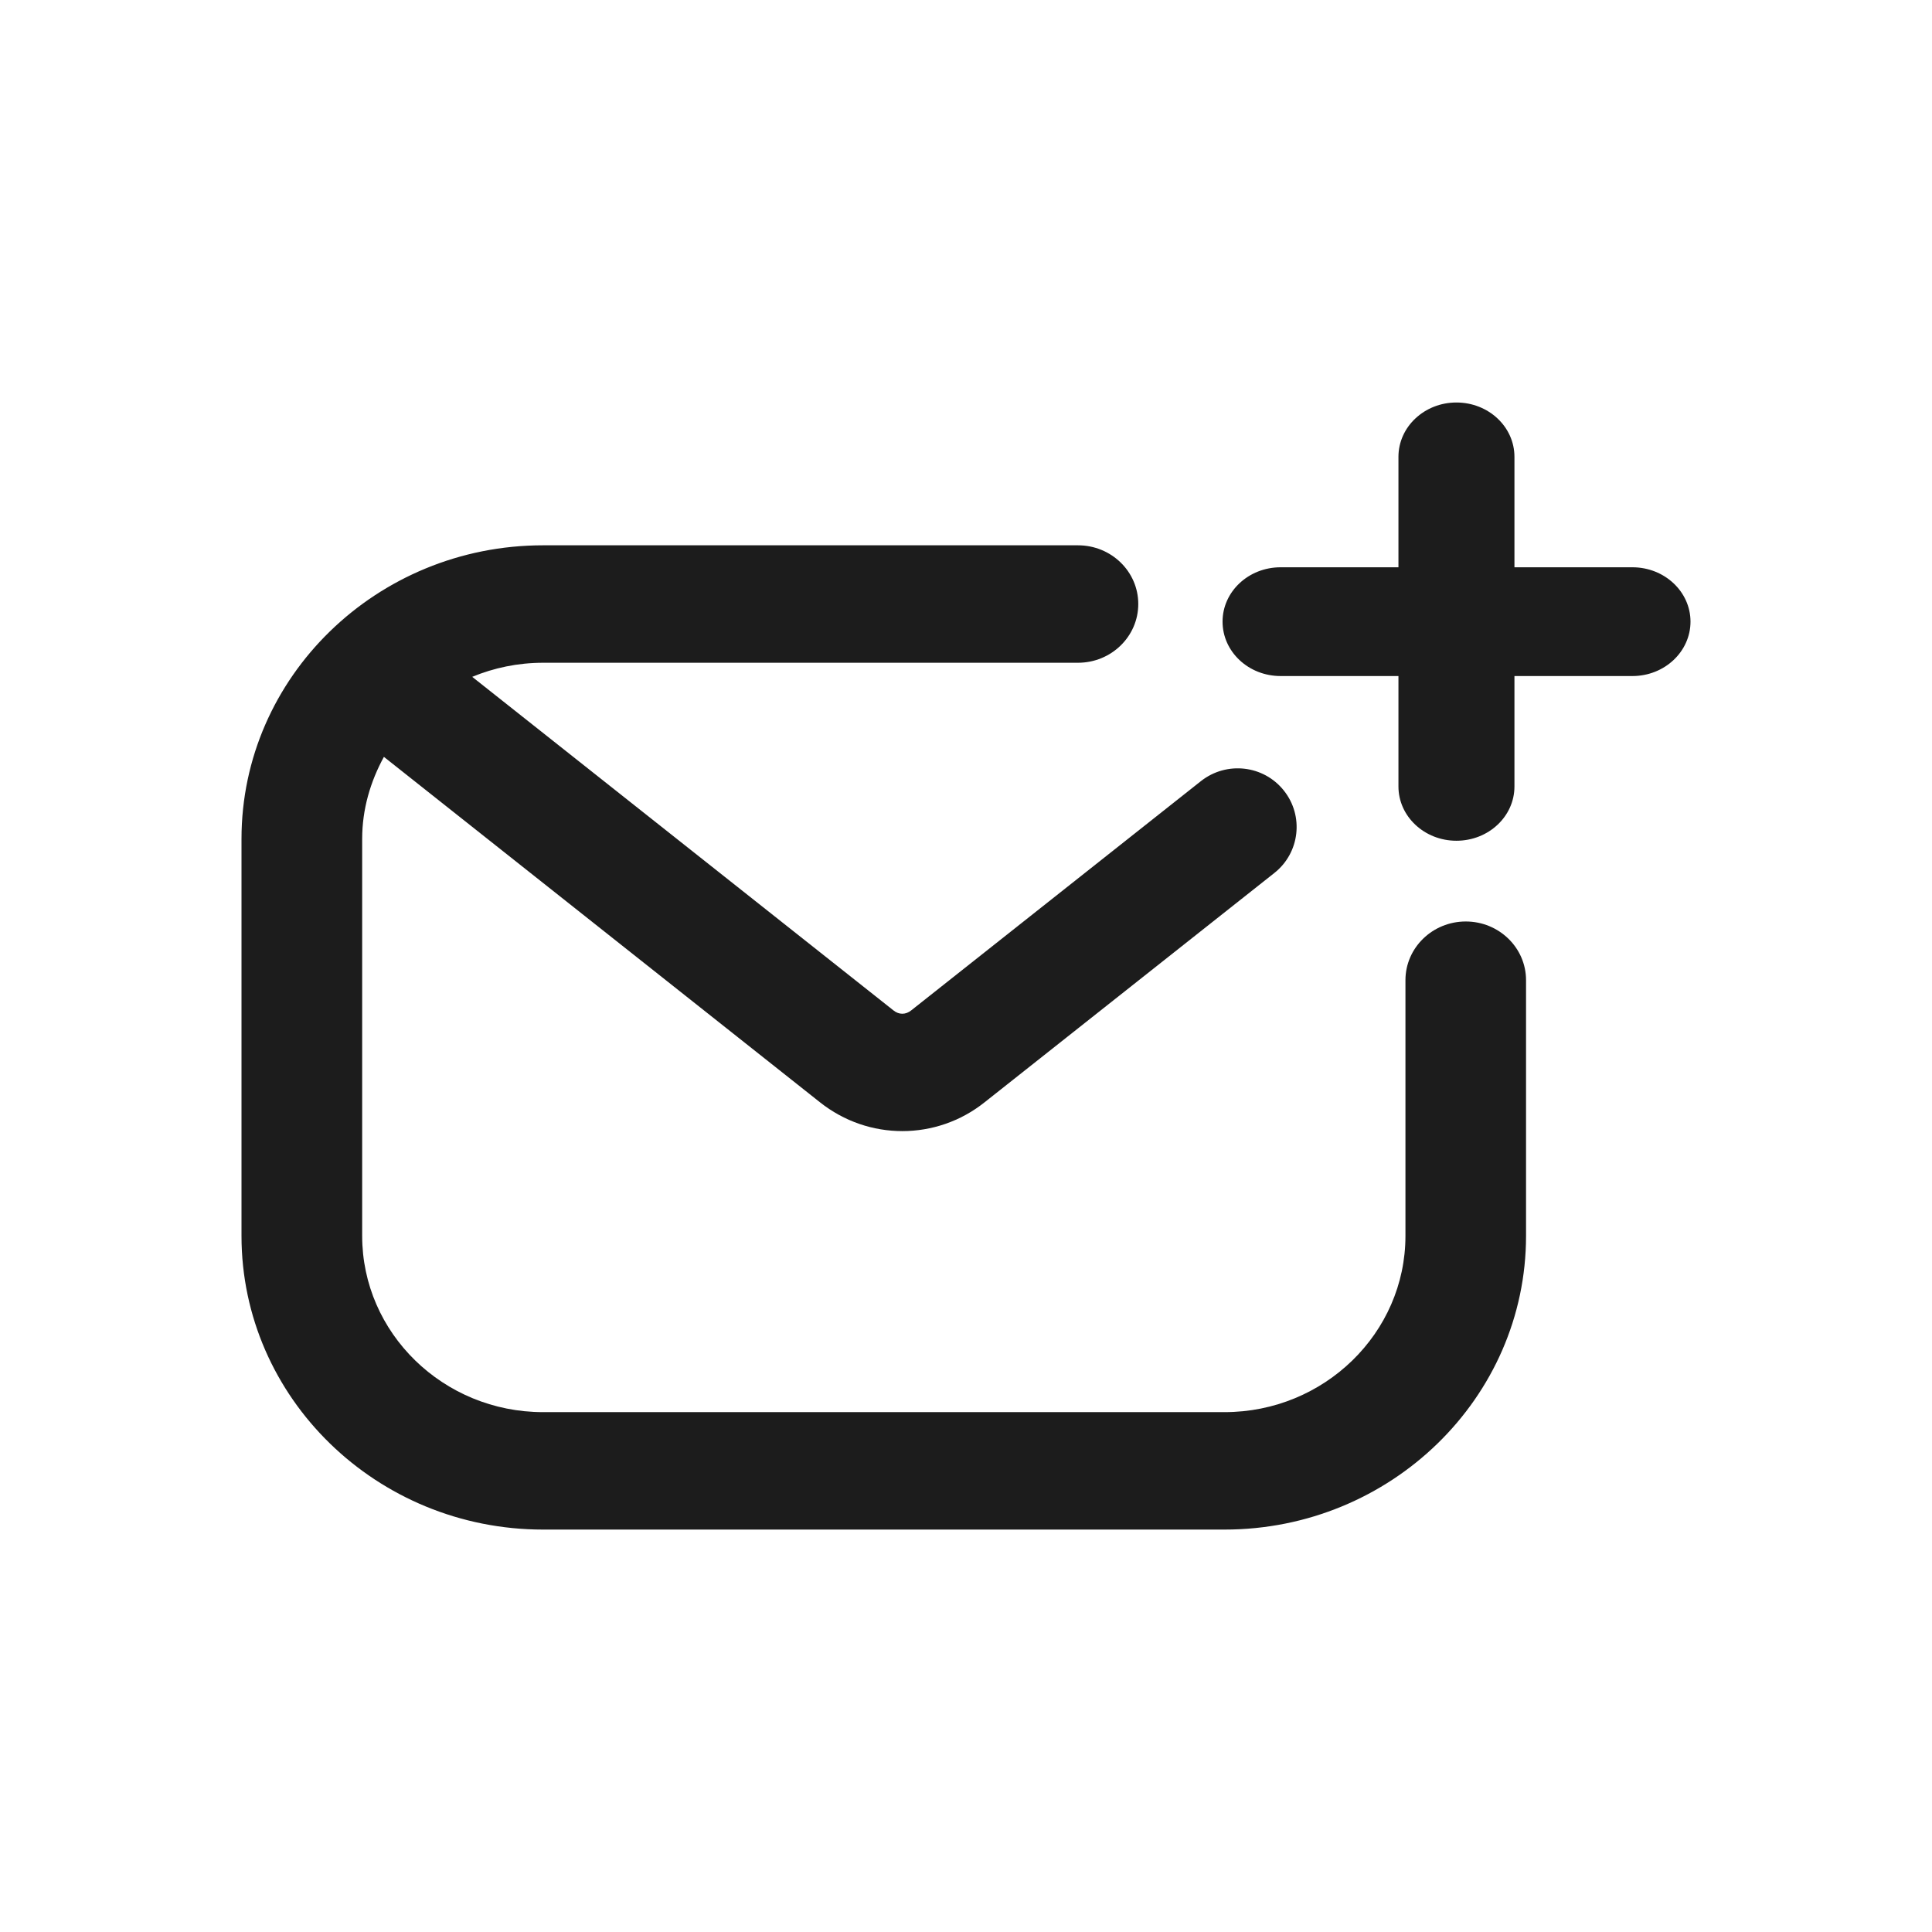<?xml version="1.0" encoding="UTF-8"?>
<svg width="24px" height="24px" viewBox="0 0 24 24" version="1.1" xmlns="http://www.w3.org/2000/svg" xmlns:xlink="http://www.w3.org/1999/xlink">
    <!-- Generator: Sketch 55.1 (78136) - https://sketchapp.com -->
    <g id="write-message" stroke="none" stroke-width="1" fill="none" fill-rule="evenodd">
        <path d="M18.208,11.447 C18.622,11.447 18.957,11.774 18.957,12.176 L18.957,15.353 C18.957,17.364 17.276,19.001 15.212,19.001 L6.746,19.001 C4.68,19.001 3,17.364 3,15.353 L3,10.421 C3,8.41 4.68,6.774 6.746,6.774 L13.391,6.774 C13.805,6.774 14.14,7.1 14.14,7.503 C14.14,7.906 13.805,8.233 13.391,8.233 L6.746,8.233 C6.434,8.233 6.136,8.296 5.866,8.408 L11.098,12.551 C11.166,12.607 11.251,12.607 11.32,12.551 L14.92,9.702 C15.239,9.452 15.698,9.506 15.948,9.82 C16.2,10.135 16.147,10.594 15.831,10.844 L12.231,13.693 C11.931,13.932 11.57,14.051 11.209,14.051 C10.848,14.051 10.487,13.932 10.186,13.693 L4.769,9.402 C4.602,9.708 4.499,10.051 4.499,10.421 L4.499,15.353 C4.499,16.559 5.506,17.542 6.746,17.542 L15.212,17.542 C16.45,17.542 17.459,16.559 17.459,15.353 L17.459,12.176 C17.459,11.774 17.795,11.447 18.208,11.447 Z M20.279,7.047 C20.677,7.047 21,7.35 21,7.722 C21,8.095 20.677,8.398 20.279,8.398 L18.813,8.398 L18.813,9.77 C18.813,10.142 18.491,10.444 18.092,10.444 C17.695,10.444 17.372,10.142 17.372,9.77 L17.372,8.398 L15.908,8.398 C15.509,8.398 15.187,8.095 15.187,7.722 C15.187,7.35 15.509,7.047 15.908,7.047 L17.372,7.047 L17.372,5.675 C17.372,5.302 17.695,5 18.092,5 C18.491,5 18.813,5.302 18.813,5.675 L18.813,7.047 L20.279,7.047 Z" id="icon-color" fill="#1C1C1C" fill-rule="nonzero"></path>
    </g>
</svg>
